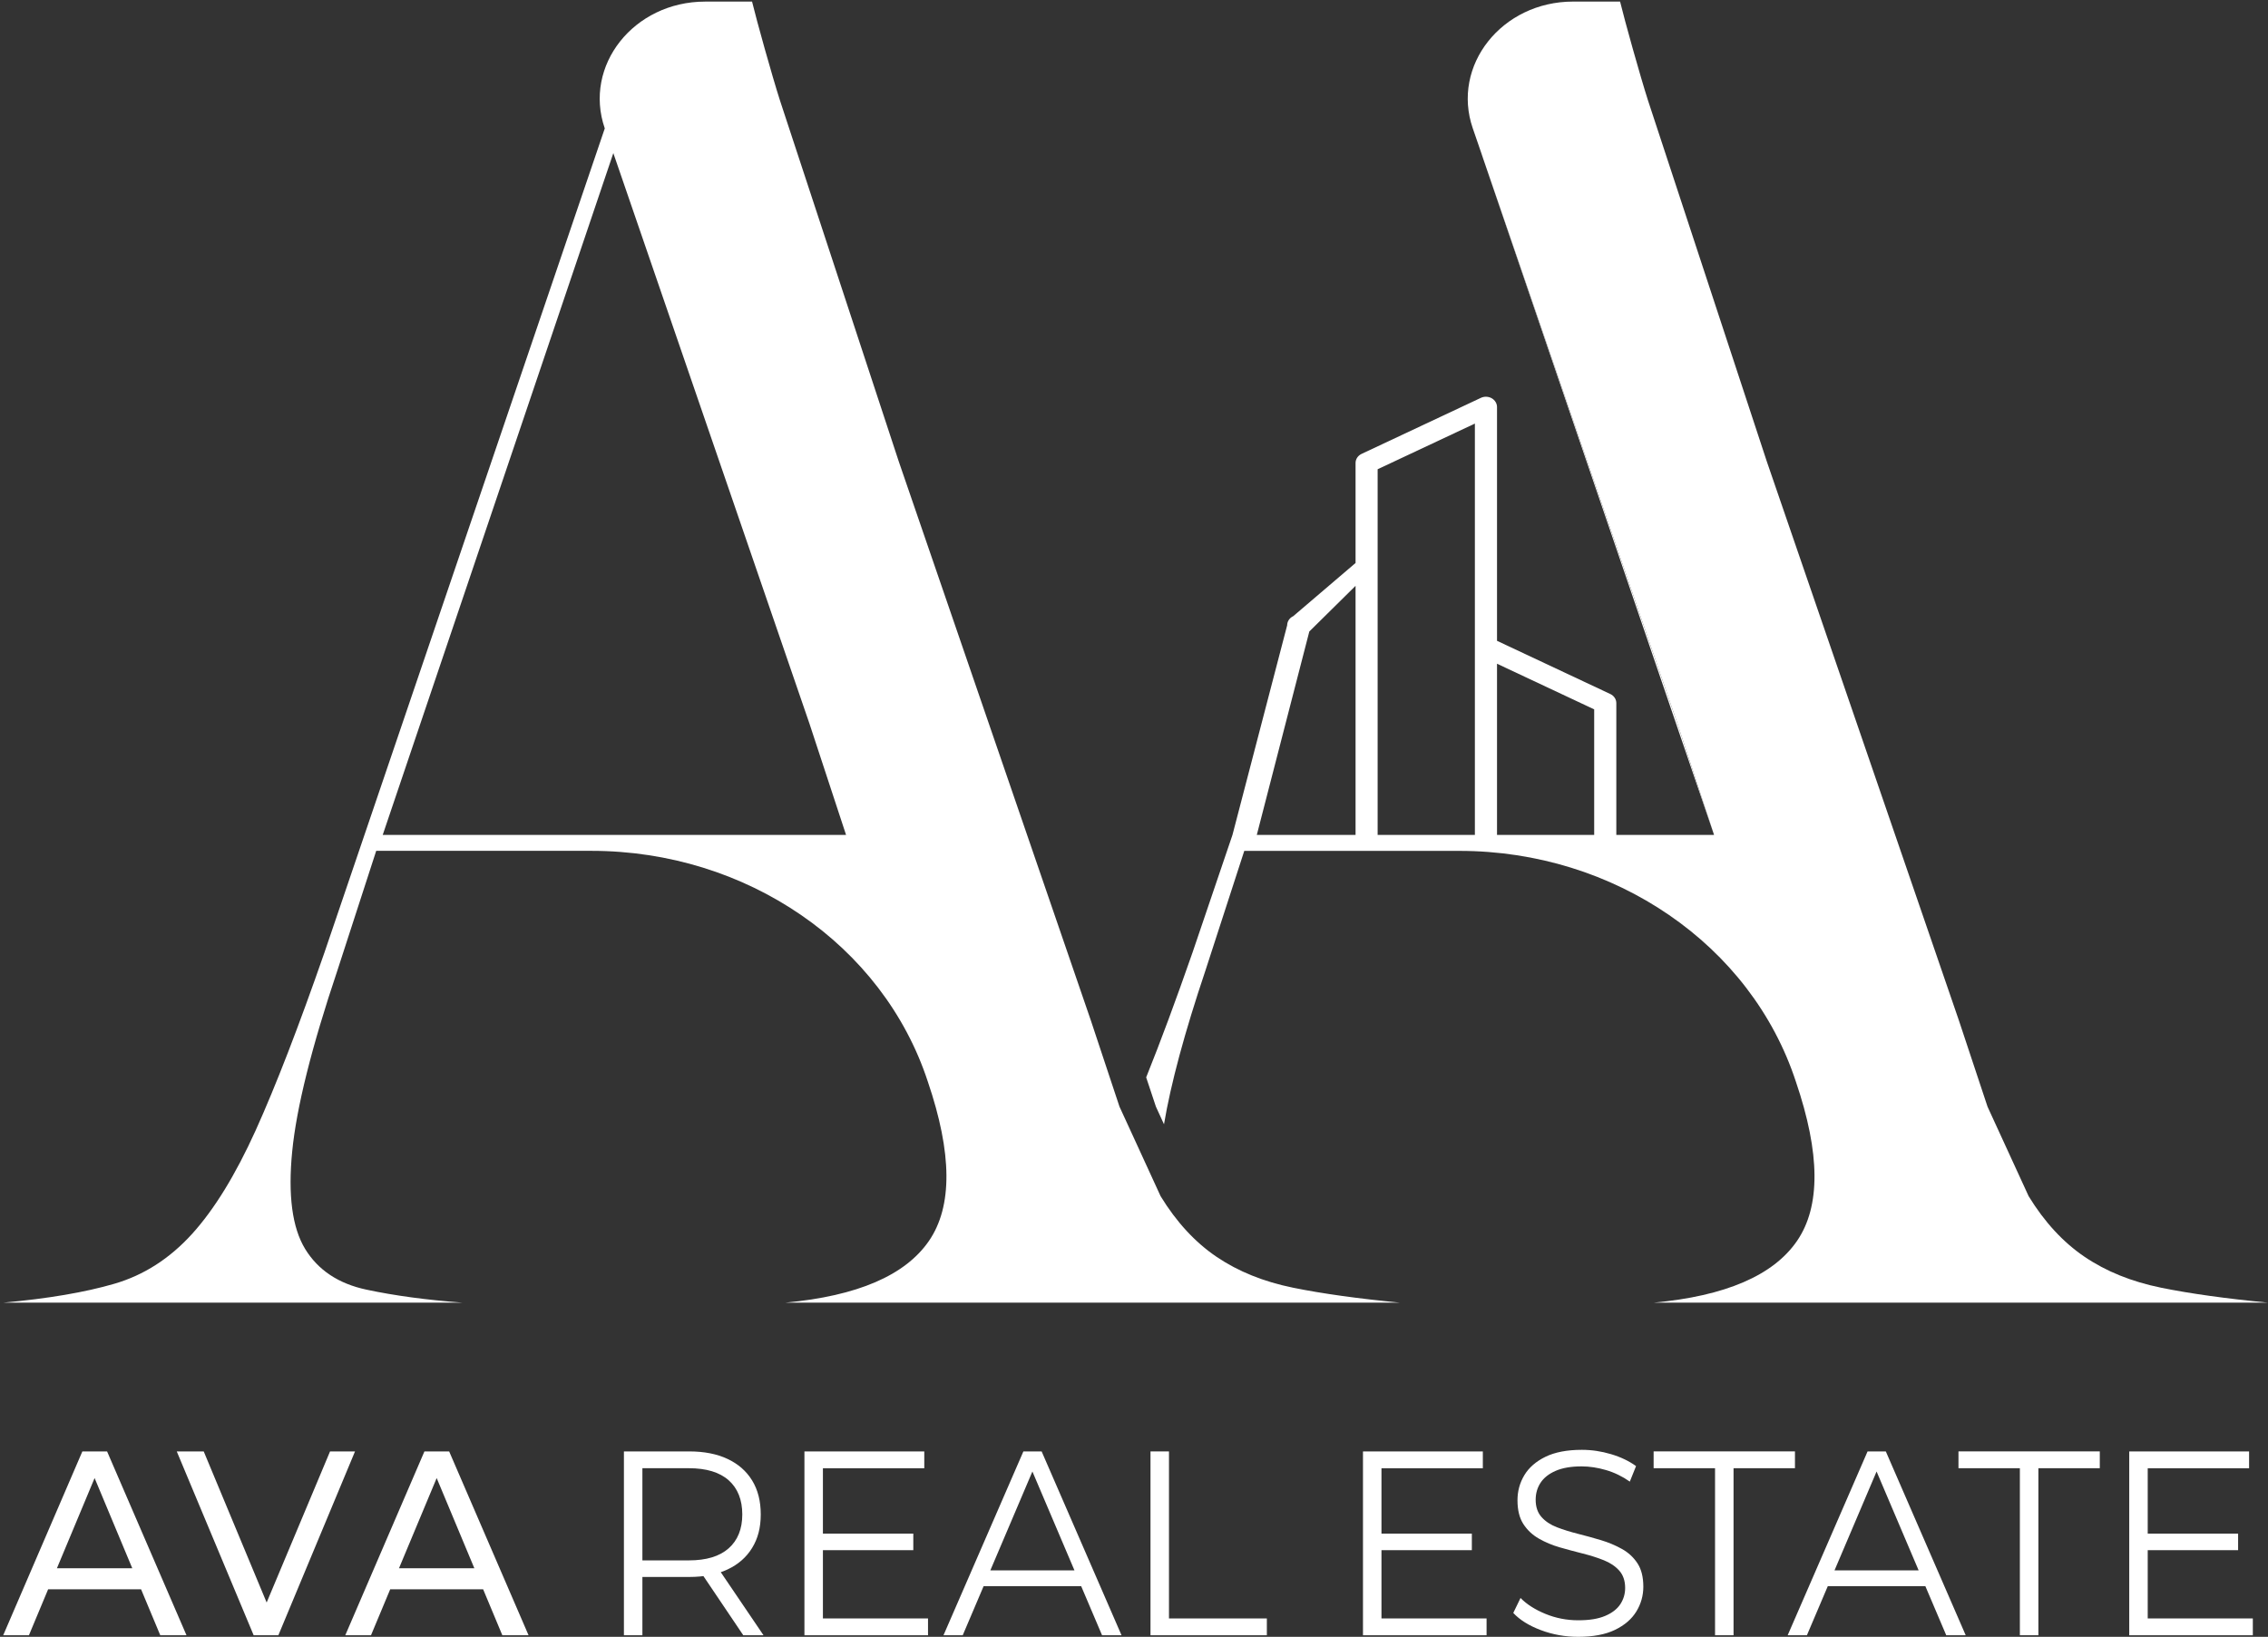 <svg xmlns="http://www.w3.org/2000/svg" width="187" height="135" viewBox="0 0 187 135" fill="none">
  <rect x="0" y="0" width="187" height="135" fill="#333333" stroke="none"/>
  <path d="M141.327 68.86L122.333 13.202L138.312 59.69L141.327 68.86Z" fill="white"/>
  <path d="M136.348 107.437H186.985C183.55 107.104 180.612 106.7 178.187 106.206C175.762 105.711 173.659 104.864 171.882 103.66C170.105 102.456 168.567 100.786 167.264 98.656L163.876 91.277L161.516 84.169L145.679 38.069L135.884 8.297C135.218 6.218 133.957 1.689 133.578 0.13H129.704C123.824 0.13 119.646 5.413 121.435 10.589L122.138 12.631L122.313 13.153L122.331 13.198V13.204L138.312 59.692L141.327 68.862H133.268V57.988C133.268 57.672 133.076 57.383 132.77 57.239L123.431 52.852V33.567C123.431 33.273 123.263 33.002 122.994 32.846C122.724 32.696 122.388 32.679 122.104 32.812L112.267 37.434C111.961 37.578 111.768 37.867 111.768 38.183V46.433L106.628 50.821C106.328 50.959 106.129 51.253 106.129 51.569L101.619 68.862L98.329 78.55C96.953 82.499 95.68 85.934 94.503 88.858L95.308 91.277L95.974 92.726C96.533 89.386 97.674 85.152 99.396 80.027L102.592 70.178H120.331C126.722 70.178 132.731 72.114 137.608 75.461C142.492 78.806 146.226 83.566 148.076 89.22C150.088 95.129 150.118 99.506 148.165 102.351C146.208 105.197 142.267 106.889 136.346 107.439L136.348 107.437ZM107.955 52.084L111.768 48.318V68.862H103.625L107.955 52.084ZM121.606 68.862H113.588V38.702L121.606 34.935V68.862ZM131.443 68.862H123.431V54.742L131.443 58.505V68.864V68.862Z" fill="white"/>
  <path d="M0.265 134.869L6.791 119.708H8.829L15.376 134.869H13.214L7.389 120.921H8.211L2.386 134.869H0.267H0.265ZM3.045 131.078L3.6 129.345H11.711L12.308 131.078H3.045Z" fill="white"/>
  <path d="M20.914 134.869L14.574 119.708H16.797L22.622 133.699H21.345L27.213 119.708H29.272L22.952 134.869H20.914Z" fill="white"/>
  <path d="M28.469 134.869L34.995 119.708H37.034L43.58 134.869H41.418L35.593 120.921H36.416L30.59 134.869H28.471H28.469ZM31.249 131.078L31.804 129.345H39.915L40.513 131.078H31.249Z" fill="white"/>
  <path d="M51.443 134.869V119.708H56.837C58.058 119.708 59.108 119.914 59.985 120.326C60.863 120.738 61.539 121.329 62.014 122.102C62.488 122.875 62.725 123.809 62.725 124.906C62.725 126.003 62.488 126.896 62.014 127.668C61.539 128.441 60.865 129.032 59.985 129.444C59.106 129.856 58.056 130.062 56.837 130.062H52.288L52.967 129.326V134.871H51.443V134.869ZM52.967 129.453L52.288 128.695H56.796C58.237 128.695 59.331 128.364 60.081 127.699C60.828 127.035 61.203 126.104 61.203 124.905C61.203 123.705 60.828 122.754 60.081 122.089C59.333 121.425 58.239 121.093 56.796 121.093H52.288L52.967 120.335V129.453ZM61.284 134.869L57.578 129.367H59.225L62.952 134.869H61.284Z" fill="white"/>
  <path d="M67.85 133.483H76.516V134.871H66.327V119.71H76.208V121.097H67.85V133.485V133.483ZM67.686 126.488H75.303V127.853H67.686V126.488Z" fill="white"/>
  <path d="M77.793 134.869L84.38 119.708H85.884L92.471 134.869H90.866L84.814 120.638H85.432L79.379 134.869H77.795H77.793ZM80.386 130.818L80.84 129.519H89.219L89.673 130.818H80.388H80.386Z" fill="white"/>
  <path d="M94.86 134.869V119.708H96.384V133.484H104.454V134.871H94.86V134.869Z" fill="white"/>
  <path d="M113.904 133.483H122.57V134.871H112.38V119.71H122.262V121.097H113.904V133.485V133.483ZM113.739 126.488H121.356V127.853H113.739V126.488Z" fill="white"/>
  <path d="M130.126 135C129.056 135 128.029 134.817 127.048 134.448C126.067 134.079 125.309 133.607 124.772 133.029L125.37 131.795C125.877 132.316 126.562 132.752 127.419 133.106C128.276 133.459 129.179 133.635 130.126 133.635C131.072 133.635 131.769 133.516 132.338 133.278C132.908 133.04 133.327 132.718 133.595 132.314C133.862 131.909 133.996 131.462 133.996 130.972C133.996 130.38 133.834 129.903 133.511 129.541C133.189 129.18 132.768 128.896 132.245 128.686C131.722 128.476 131.147 128.293 130.515 128.134C129.883 127.975 129.252 127.806 128.62 127.625C127.988 127.445 127.409 127.201 126.88 126.898C126.351 126.595 125.925 126.194 125.603 125.696C125.281 125.198 125.119 124.545 125.119 123.736C125.119 122.986 125.307 122.297 125.684 121.668C126.061 121.041 126.641 120.535 127.423 120.152C128.205 119.77 129.206 119.577 130.428 119.577C131.238 119.577 132.04 119.697 132.837 119.935C133.633 120.172 134.32 120.502 134.895 120.919L134.381 122.198C133.763 121.765 133.108 121.447 132.415 121.245C131.722 121.043 131.054 120.942 130.407 120.942C129.542 120.942 128.829 121.065 128.266 121.31C127.702 121.556 127.287 121.885 127.02 122.295C126.752 122.707 126.618 123.173 126.618 123.692C126.618 124.283 126.778 124.76 127.103 125.122C127.425 125.483 127.85 125.764 128.379 125.966C128.908 126.168 129.487 126.348 130.12 126.507C130.75 126.666 131.378 126.84 132.004 127.027C132.628 127.215 133.205 127.458 133.734 127.754C134.263 128.049 134.689 128.443 135.011 128.935C135.333 129.425 135.495 130.069 135.495 130.863C135.495 131.599 135.303 132.282 134.92 132.909C134.535 133.538 133.949 134.043 133.159 134.425C132.369 134.807 131.358 135 130.122 135H130.126Z" fill="white"/>
  <path d="M141.408 134.869V121.093H136.344V119.706H147.997V121.093H142.933V134.869H141.41H141.408Z" fill="white"/>
  <path d="M147.397 134.869L153.984 119.708H155.488L162.075 134.869H160.47L154.418 120.638H155.036L148.983 134.869H147.399H147.397ZM149.991 130.818L150.444 129.519H158.823L159.277 130.818H149.993H149.991Z" fill="white"/>
  <path d="M166.542 134.869V121.093H161.479V119.706H173.131V121.093H168.068V134.869H166.544H166.542Z" fill="white"/>
  <path d="M177.083 133.483H185.749V134.871H175.559V119.71H185.441V121.097H177.083V133.485V133.483ZM176.919 126.488H184.535V127.853H176.919V126.488Z" fill="white"/>
  <path d="M64.778 107.437H115.414C111.98 107.104 109.042 106.7 106.616 106.206C104.191 105.711 102.088 104.863 100.311 103.66C98.534 102.456 96.996 100.786 95.693 98.656L92.972 92.726L92.305 91.277L91.501 88.858L89.945 84.171L74.108 38.071L64.314 8.299C63.647 6.22 62.387 1.691 62.008 0.132H58.14C52.254 0.132 48.076 5.415 49.865 10.591L26.756 78.549C24.624 84.68 22.732 89.573 21.075 93.241C19.411 96.908 17.669 99.749 15.833 101.773C13.995 103.798 11.863 105.169 9.436 105.878C7.005 106.588 3.953 107.104 0.284 107.437H38.129C35.169 107.215 32.533 106.861 30.221 106.367C27.915 105.878 26.227 104.757 25.157 103.005C24.093 101.256 23.735 98.572 24.093 94.959C24.448 91.348 25.69 86.371 27.824 80.023L31.019 70.174H48.758C55.149 70.174 61.159 72.11 66.036 75.457C70.919 78.802 74.653 83.563 76.503 89.216C78.515 95.126 78.546 99.502 76.592 102.348C74.635 105.193 70.694 106.885 64.773 107.436L64.778 107.437ZM31.556 68.86L50.57 12.629L66.743 59.688L69.758 68.859H31.558L31.556 68.86Z" fill="white"/>
</svg>